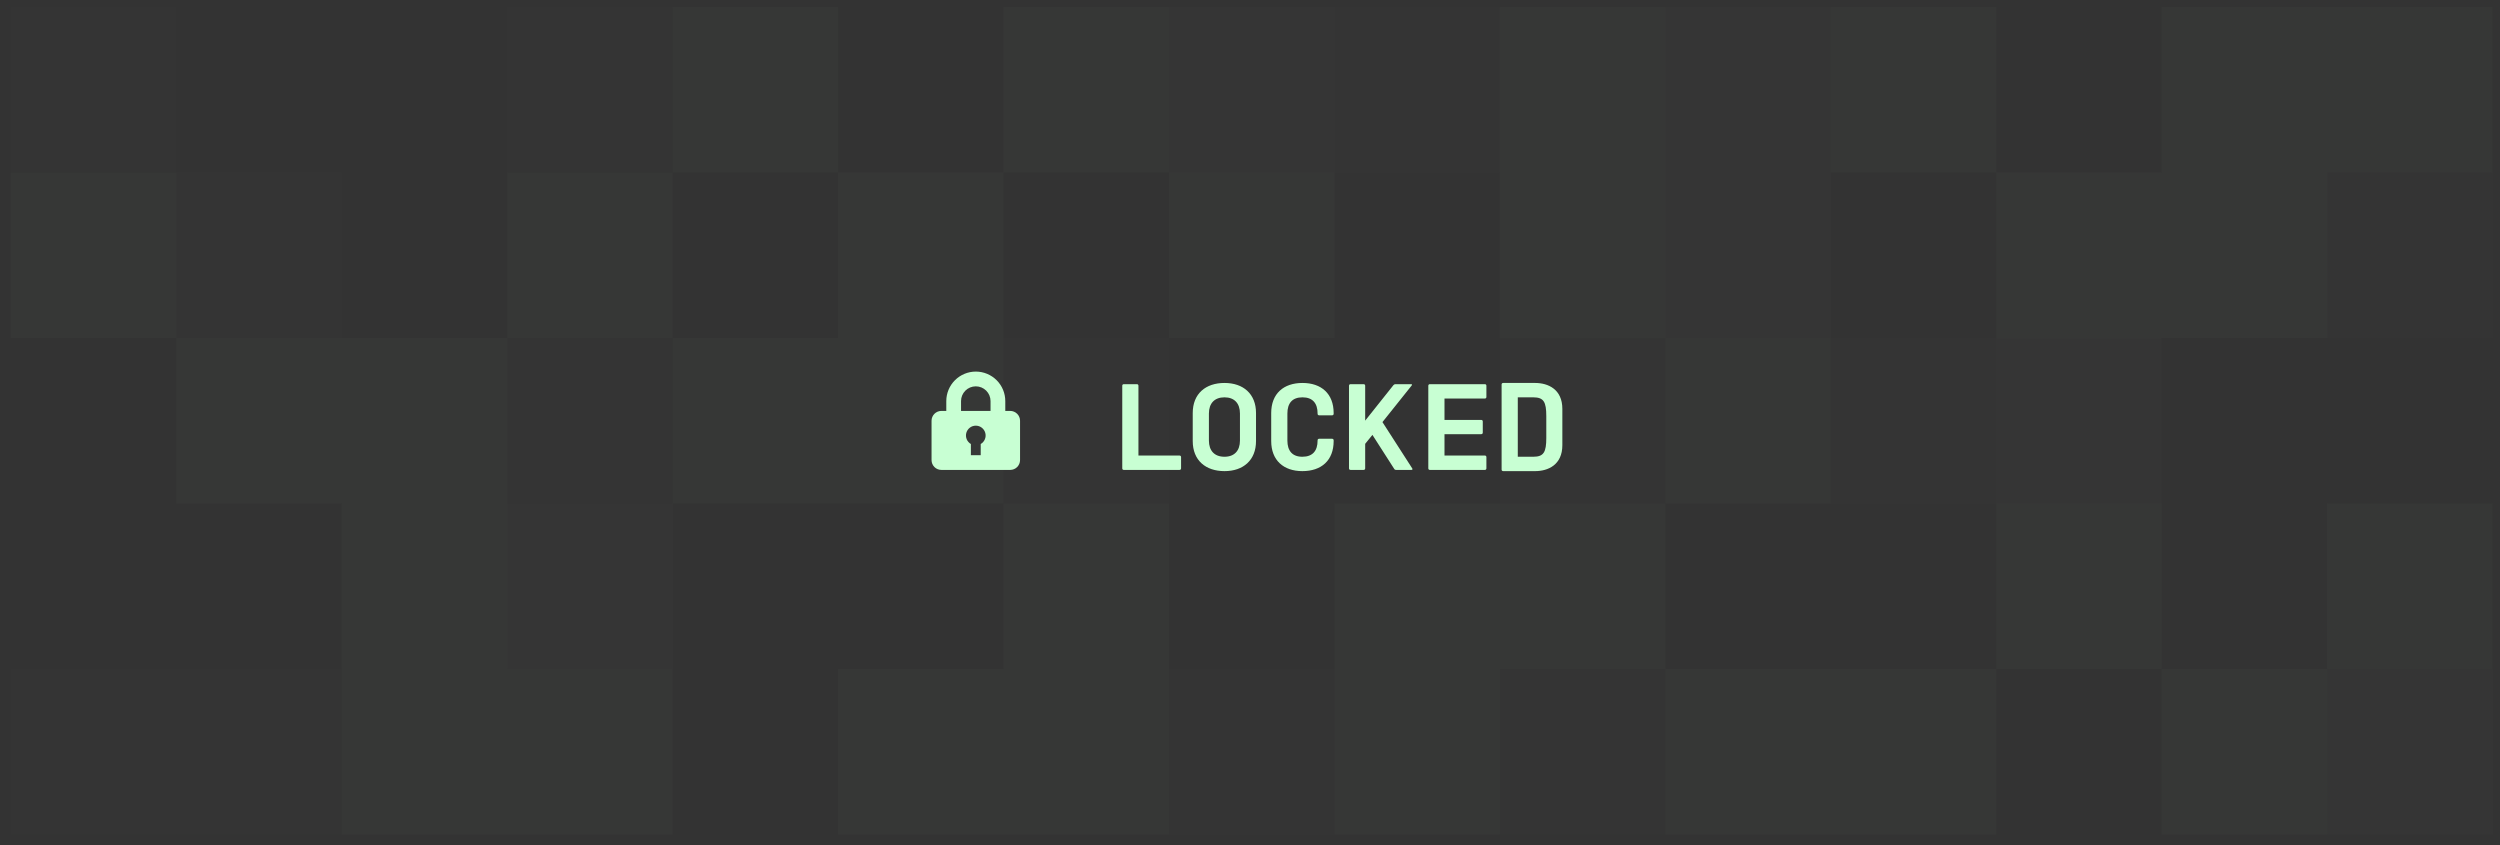 <svg width="207" height="70" viewBox="0 0 207 70" fill="none" xmlns="http://www.w3.org/2000/svg">
<rect x="0" y="0" width="207" height="70" fill="#333333" stroke="none"/>
<g opacity="0.25">
<rect x="192.686" y="0.59" width="13.699" height="13.699" fill="#C8FFD3" fill-opacity="0.08"/>
<rect x="55.694" y="0.59" width="13.699" height="13.699" fill="#C8FFD3" fill-opacity="0.08"/>
<rect x="83.092" y="0.59" width="13.699" height="13.699" fill="#C8FFD3" fill-opacity="0.08"/>
<rect x="96.79" y="0.59" width="13.699" height="13.699" fill="#DFE8E8" fill-opacity="0.06"/>
<rect x="110.491" y="0.59" width="13.699" height="13.699" fill="#C8FFD3" fill-opacity="0.02"/>
<rect x="124.191" y="0.59" width="13.699" height="13.699" fill="#C8FFD3" fill-opacity="0.08"/>
<rect x="137.889" y="0.59" width="13.699" height="13.699" fill="#DFE8E8" fill-opacity="0.06"/>
<path d="M151.589 0.59H165.288V14.289H151.589V0.59Z" fill="#C8FFD3" fill-opacity="0.08"/>
<rect x="178.987" y="0.59" width="13.699" height="13.699" fill="#C8FFD3" fill-opacity="0.08"/>
<rect x="192.686" y="14.29" width="13.699" height="13.699" fill="#C8FFD3" fill-opacity="0.02"/>
<rect x="69.393" y="14.29" width="13.699" height="13.699" fill="#C8FFD3" fill-opacity="0.08"/>
<rect x="96.79" y="14.29" width="13.699" height="13.699" fill="#C8FFD3" fill-opacity="0.08"/>
<rect x="124.191" y="14.29" width="13.699" height="13.699" fill="#C8FFD3" fill-opacity="0.08"/>
<rect x="137.889" y="14.29" width="13.699" height="13.699" fill="#DFE8E8" fill-opacity="0.06"/>
<rect x="165.288" y="14.29" width="13.699" height="13.699" fill="#C8FFD3" fill-opacity="0.08"/>
<rect x="178.987" y="14.29" width="13.699" height="13.699" fill="#C8FFD3" fill-opacity="0.08"/>
<rect x="55.694" y="27.989" width="13.699" height="13.699" fill="#C8FFD3" fill-opacity="0.08"/>
<rect x="69.393" y="27.989" width="13.699" height="13.699" fill="#C8FFD3" fill-opacity="0.08"/>
<rect x="83.092" y="27.988" width="13.699" height="13.699" fill="#C8FFD3" fill-opacity="0.02"/>
<rect x="124.191" y="27.989" width="13.699" height="13.699" fill="#C8FFD3" fill-opacity="0.02"/>
<rect x="137.889" y="27.988" width="13.699" height="13.699" fill="#C8FFD3" fill-opacity="0.08"/>
<path d="M151.589 27.988H165.288V41.688H151.589V27.988Z" fill="#C8FFD3" fill-opacity="0.02"/>
<rect x="165.288" y="27.988" width="13.699" height="13.699" fill="#DFE8E8" fill-opacity="0.06"/>
<rect x="192.686" y="41.688" width="13.699" height="13.699" fill="#C8FFD3" fill-opacity="0.08"/>
<rect x="83.092" y="41.688" width="13.699" height="13.699" fill="#C8FFD3" fill-opacity="0.08"/>
<rect x="110.491" y="41.688" width="13.699" height="13.699" fill="#C8FFD3" fill-opacity="0.08"/>
<rect x="124.191" y="41.689" width="13.699" height="13.699" fill="#C8FFD3" fill-opacity="0.08"/>
<rect x="165.288" y="41.688" width="13.699" height="13.699" fill="#C8FFD3" fill-opacity="0.08"/>
<rect x="192.686" y="55.388" width="13.699" height="13.699" fill="#DFE8E8" fill-opacity="0.06"/>
<rect x="69.393" y="55.388" width="13.699" height="13.699" fill="#C8FFD3" fill-opacity="0.08"/>
<rect x="83.092" y="55.387" width="13.699" height="13.699" fill="#C8FFD3" fill-opacity="0.08"/>
<rect x="96.79" y="55.388" width="13.699" height="13.699" fill="#C8FFD3" fill-opacity="0.02"/>
<rect x="110.491" y="55.388" width="13.699" height="13.699" fill="#C8FFD3" fill-opacity="0.08"/>
<rect x="124.191" y="55.387" width="13.699" height="13.699" fill="#C8FFD3" fill-opacity="0.02"/>
<rect x="137.889" y="55.387" width="13.699" height="13.699" fill="#C8FFD3" fill-opacity="0.08"/>
<path d="M151.589 55.388H165.288V69.087H151.589V55.388Z" fill="#C8FFD3" fill-opacity="0.08"/>
<rect x="178.987" y="55.387" width="13.699" height="13.699" fill="#C8FFD3" fill-opacity="0.08"/>
<rect x="41.994" y="0.589" width="13.699" height="13.699" fill="#C8FFD3" fill-opacity="0.02"/>
<rect x="0.896" y="0.589" width="13.699" height="13.699" fill="#C8FFD3" fill-opacity="0.02"/>
<rect x="41.994" y="14.289" width="13.699" height="13.699" fill="#C8FFD3" fill-opacity="0.08"/>
<rect x="0.896" y="14.289" width="13.699" height="13.699" fill="#C8FFD3" fill-opacity="0.08"/>
<rect x="14.595" y="14.289" width="13.699" height="13.699" fill="#C8FFD3" fill-opacity="0.02"/>
<rect x="28.294" y="27.988" width="13.699" height="13.699" fill="#C8FFD3" fill-opacity="0.08"/>
<rect x="41.994" y="27.988" width="13.699" height="13.699" fill="#C8FFD3" fill-opacity="0.02"/>
<rect x="14.595" y="27.988" width="13.699" height="13.699" fill="#C8FFD3" fill-opacity="0.08"/>
<rect x="28.294" y="41.688" width="13.699" height="13.699" fill="#C8FFD3" fill-opacity="0.08"/>
<rect x="41.994" y="41.687" width="13.699" height="13.699" fill="#DFE8E8" fill-opacity="0.06"/>
<rect x="28.294" y="55.387" width="13.699" height="13.699" fill="#C8FFD3" fill-opacity="0.08"/>
<rect x="41.994" y="55.387" width="13.699" height="13.699" fill="#C8FFD3" fill-opacity="0.08"/>
<rect x="0.896" y="55.387" width="13.699" height="13.699" fill="#C8FFD3" fill-opacity="0.02"/>
<rect x="14.595" y="55.387" width="13.699" height="13.699" fill="#C8FFD3" fill-opacity="0.02"/>
</g>
<path d="M78.353 34.024V33.21C78.353 32.562 78.611 31.941 79.069 31.483C79.527 31.025 80.148 30.767 80.796 30.767C81.444 30.767 82.065 31.025 82.523 31.483C82.981 31.941 83.238 32.562 83.238 33.21V34.024H83.645C83.861 34.024 84.068 34.11 84.221 34.263C84.374 34.415 84.46 34.622 84.46 34.838V38.095C84.46 38.311 84.374 38.518 84.221 38.671C84.068 38.824 83.861 38.909 83.645 38.909H77.946C77.73 38.909 77.523 38.824 77.37 38.671C77.218 38.518 77.132 38.311 77.132 38.095V34.838C77.132 34.391 77.498 34.024 77.946 34.024H78.353ZM80.389 36.764V37.688H81.203V36.764C81.358 36.674 81.479 36.536 81.548 36.37C81.617 36.205 81.629 36.021 81.582 35.848C81.536 35.675 81.433 35.522 81.291 35.413C81.149 35.304 80.975 35.245 80.796 35.245C80.616 35.245 80.442 35.304 80.3 35.413C80.158 35.522 80.056 35.675 80.009 35.848C79.963 36.021 79.975 36.205 80.043 36.37C80.112 36.536 80.233 36.674 80.389 36.764ZM79.574 33.21V34.024H82.017V33.21C82.017 32.886 81.888 32.575 81.659 32.346C81.43 32.117 81.12 31.989 80.796 31.989C80.472 31.989 80.161 32.117 79.932 32.346C79.703 32.575 79.574 32.886 79.574 33.21Z" fill="#C8FFD3"/>
<path d="M92.923 38.779V31.939C92.923 31.859 92.973 31.809 93.053 31.809H94.133C94.213 31.809 94.263 31.859 94.263 31.939V37.719H97.663C97.743 37.719 97.793 37.769 97.793 37.849V38.779C97.793 38.859 97.743 38.909 97.663 38.909H93.053C92.973 38.909 92.923 38.859 92.923 38.779ZM98.758 34.199C98.758 32.589 99.838 31.709 101.388 31.709C102.938 31.709 103.998 32.609 103.998 34.199V36.519C103.998 38.109 102.938 39.009 101.388 39.009C99.838 39.009 98.758 38.129 98.758 36.519V34.199ZM100.098 36.479C100.098 37.319 100.558 37.819 101.388 37.819C102.208 37.819 102.668 37.319 102.668 36.479V34.239C102.668 33.399 102.208 32.899 101.388 32.899C100.558 32.899 100.098 33.399 100.098 34.239V36.479ZM110.296 34.389H109.226C109.146 34.389 109.096 34.339 109.096 34.259V34.239C109.096 33.399 108.696 32.899 107.846 32.899C106.996 32.899 106.596 33.389 106.596 34.239V36.479C106.596 37.319 106.996 37.819 107.836 37.819C108.686 37.819 109.096 37.329 109.096 36.479V36.459C109.096 36.379 109.146 36.329 109.226 36.329H110.296C110.376 36.329 110.426 36.379 110.426 36.459V36.519C110.426 38.129 109.406 39.009 107.836 39.009C106.286 39.009 105.256 38.119 105.256 36.519V34.199C105.256 32.589 106.286 31.709 107.846 31.709C109.406 31.709 110.426 32.599 110.426 34.199V34.259C110.426 34.339 110.376 34.389 110.296 34.389ZM111.827 31.809H112.907C112.987 31.809 113.037 31.859 113.037 31.939V34.829L115.377 31.889C115.417 31.839 115.477 31.809 115.537 31.809H116.837C116.917 31.809 116.937 31.849 116.887 31.919L114.467 34.949L116.937 38.789C116.977 38.859 116.947 38.909 116.867 38.909H115.587C115.527 38.909 115.457 38.869 115.437 38.819L113.637 36.009L113.037 36.749V38.779C113.037 38.859 112.987 38.909 112.907 38.909H111.827C111.747 38.909 111.697 38.859 111.697 38.779V31.939C111.697 31.859 111.747 31.809 111.827 31.809ZM118.394 31.809H122.944C123.024 31.809 123.074 31.859 123.074 31.939V32.869C123.074 32.949 123.024 32.999 122.944 32.999H119.604V34.769H122.644C122.724 34.769 122.774 34.819 122.774 34.899V35.819C122.774 35.899 122.724 35.949 122.644 35.949H119.604V37.719H122.944C123.024 37.719 123.074 37.769 123.074 37.849V38.779C123.074 38.859 123.024 38.909 122.944 38.909H118.394C118.314 38.909 118.264 38.859 118.264 38.779V31.939C118.264 31.859 118.314 31.809 118.394 31.809ZM124.333 38.879V31.839C124.333 31.759 124.383 31.709 124.463 31.709H127.103C128.183 31.709 129.363 32.229 129.363 33.859V36.859C129.363 38.489 128.183 39.009 127.103 39.009H124.463C124.383 39.009 124.333 38.959 124.333 38.879ZM125.673 37.819H126.953C127.823 37.819 128.033 37.439 128.033 36.259V34.459C128.033 33.279 127.823 32.899 126.953 32.899H125.673V37.819Z" fill="#C8FFD3"/>
</svg>
